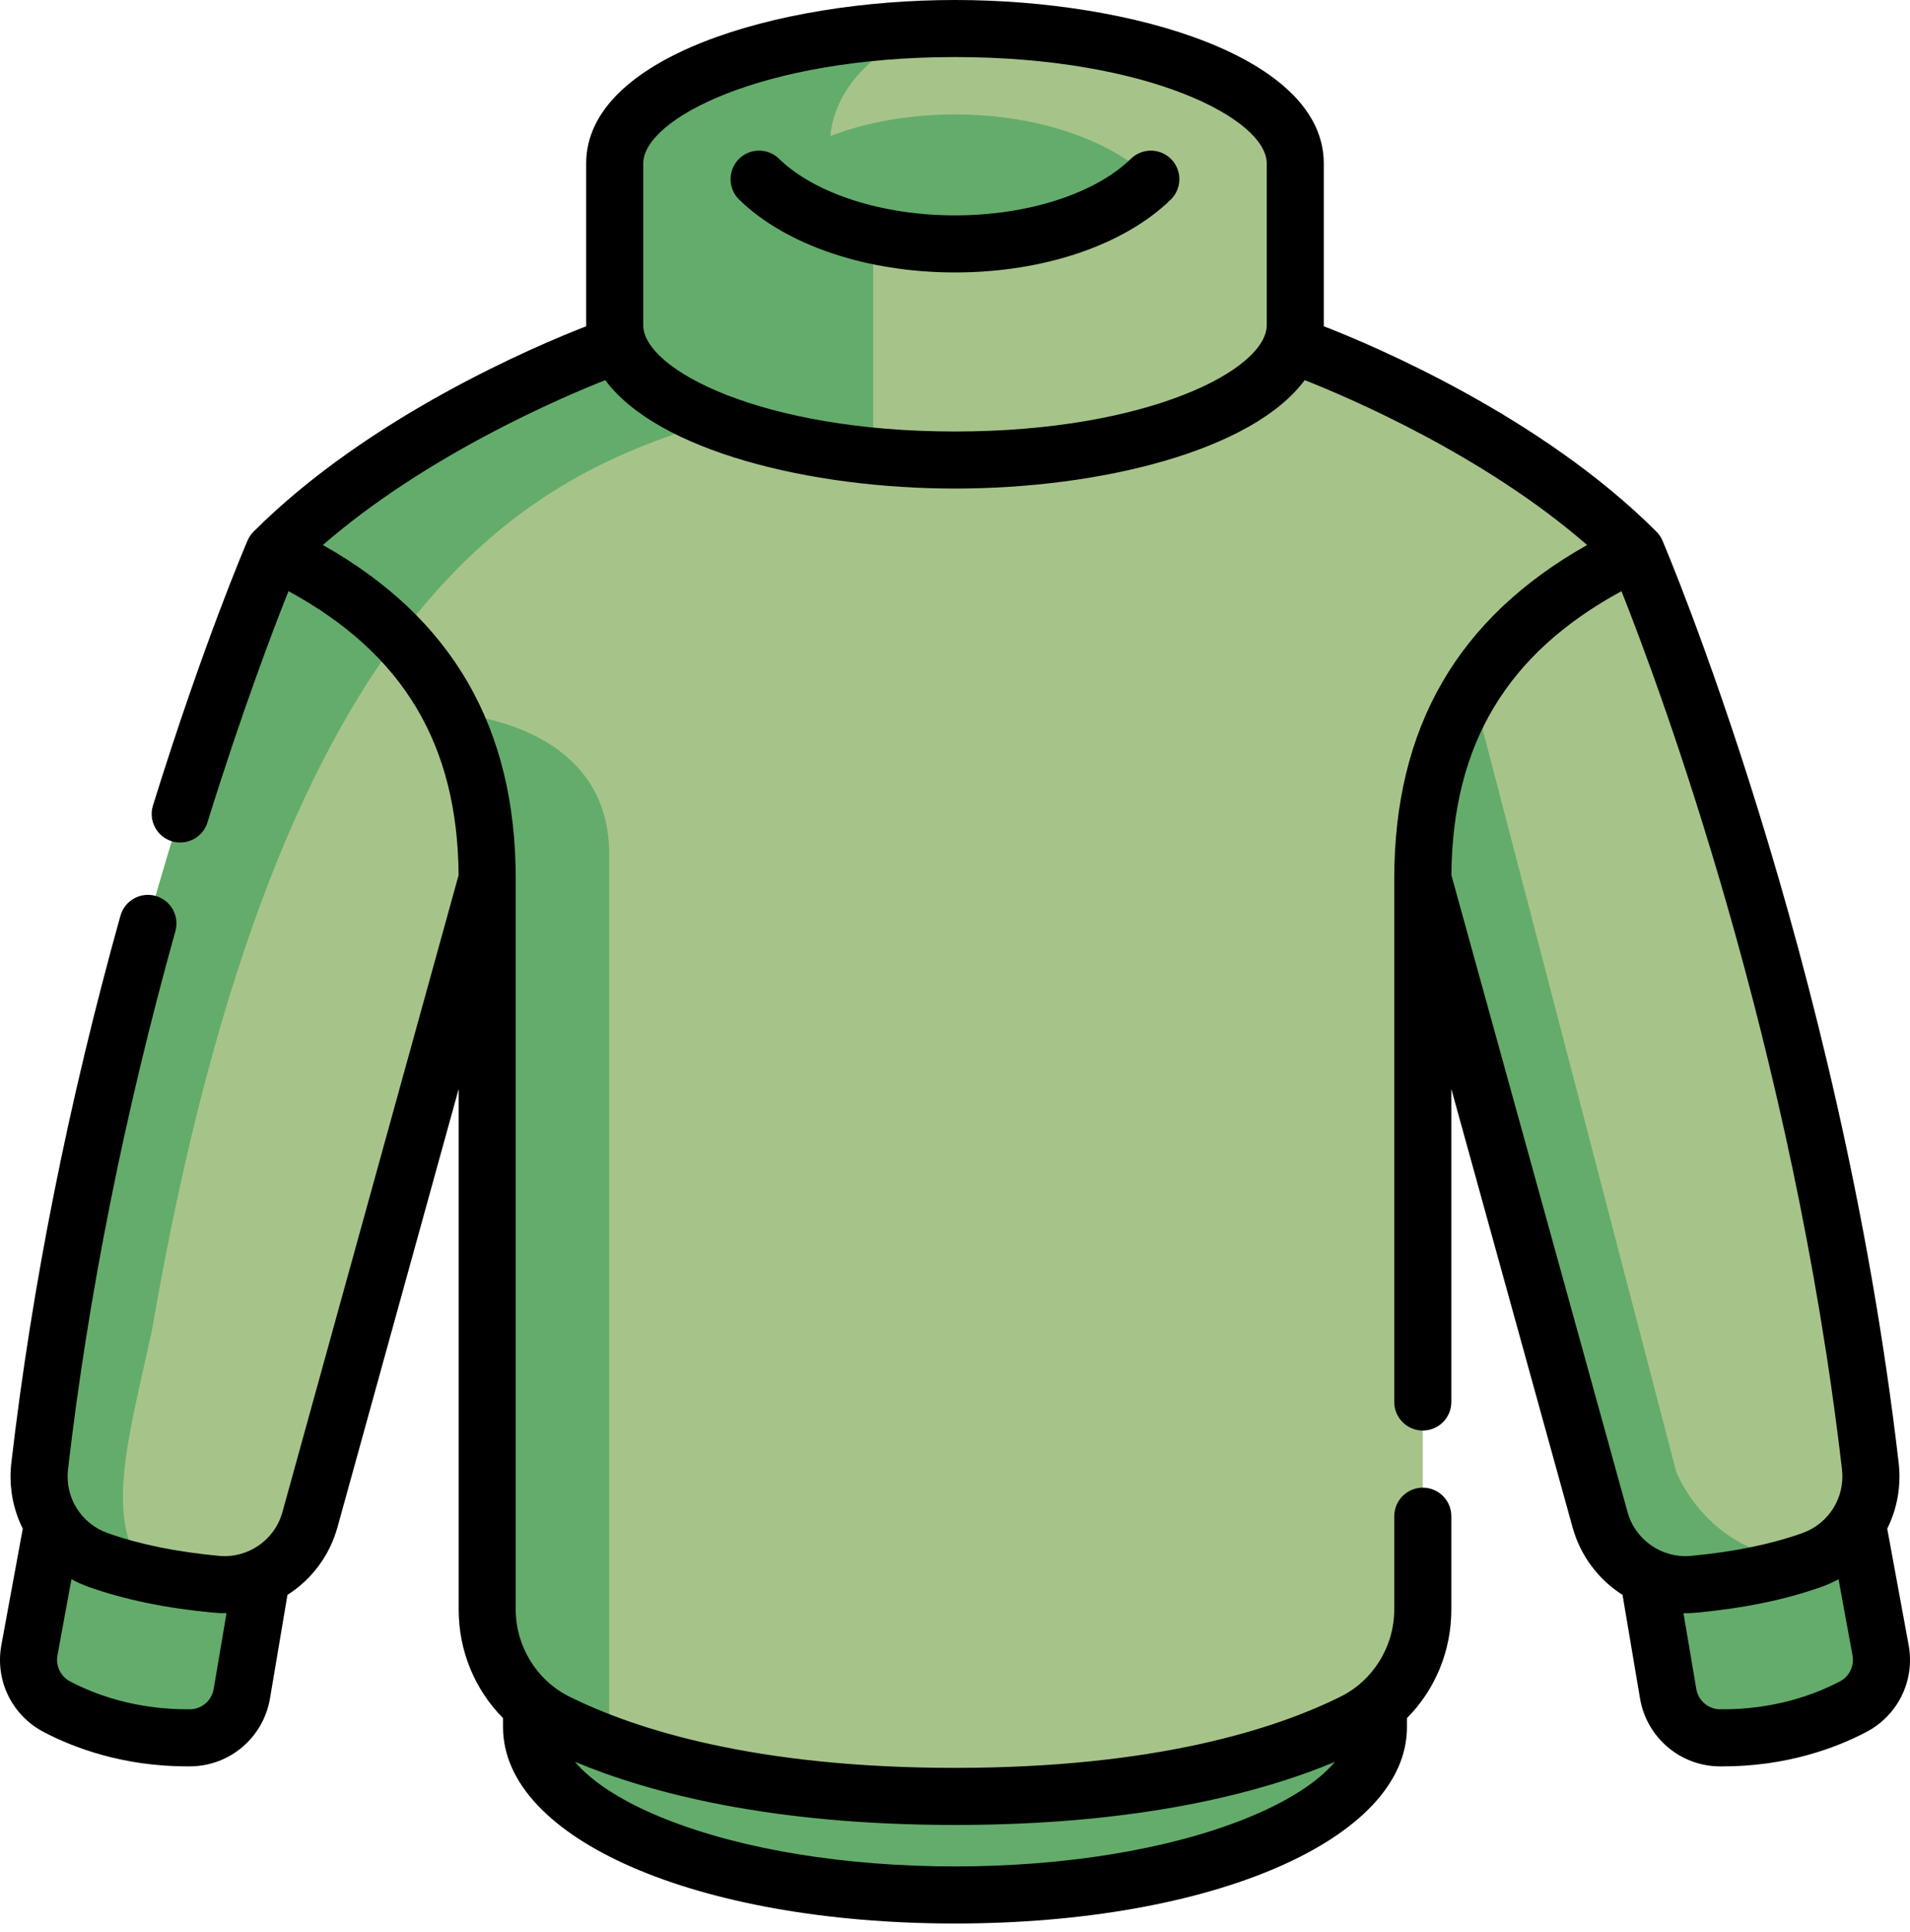 <svg width="90" height="91" viewBox="0 0 90 91" fill="none" xmlns="http://www.w3.org/2000/svg">
<path d="M64.949 80.345V81.359C64.949 85.726 56.017 89.264 44.998 89.264C33.977 89.264 25.044 85.726 25.044 81.359V80.345" fill="#64AC6B"/>
<path d="M2.484 71.769C2.156 73.534 1.687 76.087 1.385 77.735C1.188 78.811 1.713 79.888 2.681 80.396C4.014 81.096 6.15 81.887 8.963 81.862C10.17 81.852 11.195 80.97 11.395 79.78L12.327 74.263" fill="#64AC6B"/>
<path d="M87.515 71.769C87.843 73.534 88.311 76.087 88.614 77.735C88.811 78.811 88.287 79.888 87.318 80.396C85.985 81.096 83.849 81.887 81.036 81.862C79.829 81.852 78.805 80.971 78.604 79.78L77.672 74.263" fill="#64AC6B"/>
<path d="M85.367 73.488C83.565 74.126 81.635 74.456 79.814 74.628C77.798 74.818 75.934 73.536 75.395 71.584L67.043 41.397V75.817C67.043 78.064 65.781 80.126 63.768 81.124C60.549 82.721 54.684 84.621 44.999 84.621C37.413 84.621 32.169 83.455 28.707 82.182C27.749 81.831 26.929 81.471 26.231 81.124C24.219 80.126 22.957 78.064 22.957 75.817V41.397L14.604 71.584C14.065 73.536 12.202 74.818 10.185 74.628C9.158 74.531 8.095 74.384 7.04 74.16L7.038 74.158C6.226 73.984 5.417 73.766 4.633 73.488C2.794 72.835 1.645 71.002 1.869 69.063C4.656 45.093 12.9 25.991 12.9 25.991C19.064 19.827 28.717 16.394 28.717 16.394H61.282C61.282 16.394 70.936 19.827 77.099 25.991C77.099 25.991 85.343 45.093 88.13 69.063C88.355 71.002 87.206 72.835 85.367 73.488Z" fill="#A6C48A"/>
<path d="M85.367 73.488C83.566 74.126 81.636 74.456 79.815 74.628C77.798 74.818 75.935 73.536 75.395 71.584L67.043 41.397C67.043 38.035 67.751 35.031 69.363 32.443L78.981 69.315C78.981 69.315 80.541 73.488 85.367 73.488Z" fill="#64AC6B"/>
<path d="M35.434 16.394L33.712 19.827C25.378 22.37 13.232 27.45 7.16 62.659C6.109 67.564 4.755 71.874 7.038 74.158C6.226 73.984 5.417 73.766 4.633 73.488C2.794 72.835 1.645 71.002 1.869 69.063C4.656 45.093 12.9 25.991 12.9 25.991C19.064 19.827 28.717 16.394 28.717 16.394H35.434Z" fill="#64AC6B"/>
<path d="M61.033 7.697V15.317C61.033 18.826 53.855 21.67 44.999 21.67C43.67 21.67 42.377 21.605 41.143 21.484C34.149 20.801 28.964 18.299 28.964 15.317V7.697C28.964 4.188 36.144 1.344 44.999 1.344C53.855 1.344 61.033 4.188 61.033 7.697Z" fill="#A6C48A"/>
<path d="M41.143 11.074V21.484C34.149 20.801 28.964 18.299 28.964 15.317V7.697C28.964 4.188 36.144 1.344 44.999 1.344C41.143 1.344 36.284 6.215 41.143 11.074Z" fill="#64AC6B"/>
<path d="M44.997 5.391C41.074 5.391 37.643 6.613 35.769 8.441C37.646 10.268 41.077 11.49 45 11.49C48.923 11.49 52.353 10.268 54.228 8.441C52.35 6.613 48.919 5.391 44.997 5.391Z" fill="#64AC6B"/>
<path d="M28.707 40.238V82.182C27.75 81.831 26.929 81.471 26.232 81.124C24.22 80.126 22.957 78.063 22.957 75.817V41.397C22.957 38.53 22.442 35.922 21.291 33.61C21.291 33.61 28.707 33.931 28.707 40.238Z" fill="#64AC6B"/>
<path d="M53.29 7.478C51.602 9.124 48.425 10.146 45 10.146C41.575 10.146 38.397 9.123 36.706 7.477C36.174 6.959 35.323 6.971 34.805 7.502C34.288 8.035 34.299 8.886 34.831 9.404C37.038 11.552 40.839 12.834 45 12.834C49.161 12.834 52.962 11.551 55.166 9.403C55.698 8.885 55.709 8.033 55.191 7.502C54.672 6.97 53.821 6.96 53.29 7.478Z" fill="black"/>
<path d="M89.936 77.493C89.66 75.99 89.247 73.735 88.927 72.01C89.391 71.078 89.593 70.009 89.466 68.907C86.688 45.018 78.417 25.651 78.333 25.459C78.266 25.302 78.17 25.16 78.049 25.041C72.6 19.591 64.685 16.264 62.376 15.368C62.376 15.351 62.377 15.334 62.377 15.317V7.697C62.377 2.697 53.424 0 44.999 0C36.575 0 27.621 2.697 27.621 7.697V15.317C27.621 15.335 27.623 15.351 27.623 15.369C25.312 16.265 17.399 19.592 11.95 25.041C11.83 25.16 11.734 25.302 11.667 25.459C11.582 25.653 9.584 30.307 7.208 37.942C6.987 38.651 7.383 39.404 8.092 39.626C8.225 39.666 8.36 39.686 8.492 39.686C9.065 39.686 9.596 39.317 9.775 38.741C11.384 33.571 12.839 29.74 13.593 27.847C19.004 30.784 21.563 35.07 21.61 41.224L13.309 71.226C12.943 72.551 11.681 73.419 10.312 73.29C8.281 73.097 6.57 72.748 5.082 72.221C3.824 71.775 3.052 70.539 3.204 69.218C4.159 61.001 5.861 52.469 8.265 43.86C8.464 43.144 8.046 42.403 7.331 42.203C6.616 42.004 5.875 42.422 5.675 43.137C3.234 51.882 1.505 60.553 0.534 68.909C0.406 70.009 0.609 71.079 1.073 72.01C0.753 73.735 0.339 75.99 0.064 77.493C-0.241 79.156 0.56 80.8 2.056 81.586C3.473 82.329 5.79 83.207 8.834 83.207C8.881 83.207 8.928 83.207 8.975 83.206C10.836 83.189 12.411 81.843 12.722 80.004L13.545 75.128C14.665 74.416 15.525 73.303 15.901 71.943L21.613 51.296V75.817C21.613 77.782 22.381 79.6 23.703 80.933V81.359C23.703 86.632 32.858 90.608 45 90.608C57.14 90.608 66.296 86.632 66.296 81.359V80.934C67.618 79.601 68.387 77.783 68.387 75.818V71.422C68.387 70.679 67.785 70.077 67.043 70.077C66.3 70.077 65.698 70.679 65.698 71.422V75.818C65.698 77.549 64.706 79.159 63.171 79.92C60.084 81.452 54.426 83.277 45 83.277C35.573 83.277 29.916 81.452 26.828 79.92C25.293 79.159 24.301 77.549 24.301 75.818V41.397C24.301 34.276 21.322 29.115 15.214 25.673C20.096 21.428 26.491 18.708 28.521 17.907C30.994 21.242 38.17 23.014 44.999 23.014C51.829 23.014 59.005 21.241 61.478 17.906C63.506 18.705 69.897 21.42 74.785 25.673C68.677 29.115 65.698 34.276 65.698 41.397V66.043C65.698 66.785 66.3 67.387 67.043 67.387C67.785 67.387 68.387 66.785 68.387 66.043V51.297L74.099 71.943C74.475 73.303 75.335 74.416 76.455 75.129L77.278 80.004C77.589 81.843 79.165 83.189 81.024 83.207H81.166C84.21 83.207 86.527 82.329 87.943 81.586C89.44 80.8 90.24 79.156 89.936 77.493ZM10.07 79.556C9.977 80.108 9.506 80.513 8.951 80.517C6.392 80.54 4.471 79.817 3.306 79.206C2.857 78.97 2.617 78.476 2.708 77.977C2.89 76.986 3.132 75.667 3.367 74.389C3.626 74.53 3.898 74.653 4.184 74.755C5.883 75.356 7.805 75.753 10.059 75.966C10.265 75.985 10.47 75.992 10.673 75.988L10.07 79.556ZM62.903 82.994C62.091 83.96 60.61 84.908 58.613 85.699C54.998 87.13 50.164 87.919 44.999 87.919C39.835 87.919 35 87.13 31.385 85.699C29.388 84.907 27.905 83.959 27.094 82.993C30.639 84.472 36.356 85.966 44.999 85.966C53.641 85.966 59.358 84.473 62.903 82.994ZM59.689 15.317C59.689 17.409 54.101 20.326 44.999 20.326C35.898 20.326 30.31 17.409 30.31 15.317V7.697C30.31 5.606 35.898 2.688 44.999 2.688C54.101 2.688 59.689 5.606 59.689 7.697V15.317ZM68.39 41.224C68.437 35.071 70.996 30.785 76.405 27.848C78.274 32.556 84.477 49.28 86.795 69.217C86.948 70.54 86.175 71.775 84.918 72.221C83.43 72.748 81.719 73.097 79.689 73.29C78.318 73.419 77.056 72.551 76.69 71.226L68.39 41.224ZM86.693 79.206C85.528 79.817 83.603 80.542 81.048 80.517C80.493 80.513 80.022 80.108 79.929 79.556L79.326 75.987C79.357 75.988 79.386 75.991 79.416 75.991C79.59 75.991 79.765 75.983 79.941 75.966C82.194 75.753 84.116 75.357 85.817 74.755C86.102 74.653 86.374 74.53 86.632 74.389C86.868 75.668 87.109 76.986 87.291 77.977C87.382 78.476 87.143 78.97 86.693 79.206Z" fill="black"/>
</svg>
